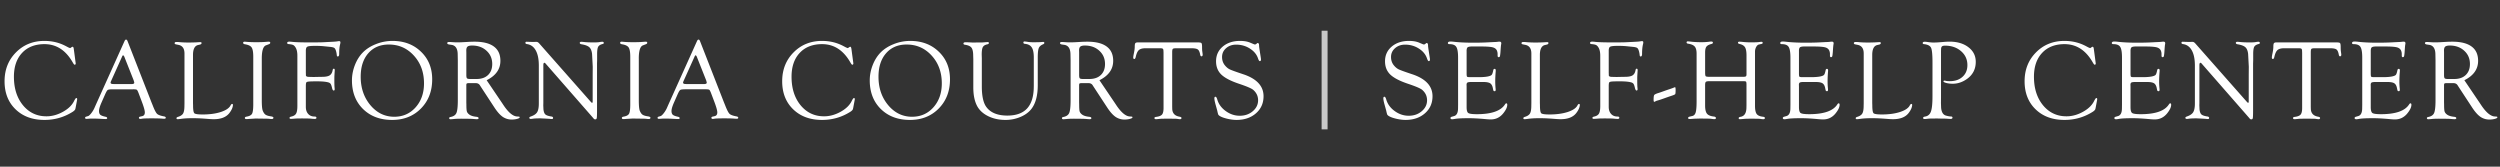 <svg width="570" height="38" fill="none" xmlns="http://www.w3.org/2000/svg"><rect width="100%" height="100%" fill="#333333" stroke="none"/><path d="M16.821 11.144l.406 3.046.039.318-.038.127a.234.234 0 01-.19.127c-.102.008-.255-.17-.458-.534-1.583-2.775-3.728-4.163-6.436-4.163-2.159 0-3.86.664-5.104 1.993-1.244 1.328-1.866 3.144-1.866 5.446 0 2.649.69 4.816 2.07 6.5 1.387 1.676 3.169 2.514 5.344 2.514 1.27 0 2.518-.339 3.745-1.016 1.227-.677 2.078-1.498 2.552-2.463.22-.449.39-.677.508-.686.135-.008.203.072.203.242l-.013.14-.05.279-.293 1.549-.05.228c-.034.22-.233.449-.597.686-1.955 1.244-4.11 1.866-6.462 1.866-2.725 0-4.922-.808-6.589-2.425-1.667-1.617-2.501-3.745-2.501-6.386 0-2.64.863-4.832 2.59-6.576 1.726-1.752 3.893-2.628 6.5-2.628 1.786 0 3.428.402 4.926 1.206l.508.267.203.089.215.076c.043 0 .106-.034.19-.102.187-.135.314-.203.382-.203.135 0 .224.16.266.483zm13.51 9.216h-4.596c-.626 0-1.015.051-1.168.153-.152.101-.355.44-.609 1.015l-.825 1.867c-.373.854-.559 1.49-.559 1.904 0 .398.098.685.292.863.203.178.597.33 1.18.457.255.05.386.152.394.305.009.144-.11.216-.355.216-.093 0-.237-.005-.432-.013l-1.218-.063a34.185 34.185 0 00-1.41-.026 9.74 9.74 0 00-.57.013c-.432.034-.67.05-.712.05-.228 0-.343-.076-.343-.228 0-.135.072-.224.216-.267l.47-.14c.17-.05.398-.253.686-.609.287-.363.524-.74.71-1.13l.369-.837 6.525-14.486c.11-.254.233-.38.368-.38.136 0 .25.122.343.368l5.459 13.964.28.686c.397 1.024.727 1.663.99 1.917.262.245.795.44 1.599.584.262.05.39.157.38.317-.008.144-.126.216-.355.216-.076 0-.236-.008-.482-.025-.44-.042-1.223-.064-2.349-.064-1.176 0-1.912.026-2.209.077-.177.033-.308.05-.393.05-.22 0-.33-.089-.33-.266 0-.136.106-.225.317-.267l.394-.089c.423-.084.635-.372.635-.863 0-.449-.259-1.342-.775-2.679l-.635-1.676c-.177-.465-.317-.732-.419-.8-.101-.076-.389-.114-.863-.114zm.152-2.03l-1.993-5.028-.101-.267c-.102-.27-.212-.41-.33-.419-.06-.008-.127.072-.204.241l-2.475 5.498c-.11.236-.165.393-.165.47 0 .22.195.33.584.33l.343.012h3.834c.423 0 .634-.106.634-.317 0-.06-.02-.157-.063-.292l-.064-.229zm13.523 5.242l.013.445c0 1.015.097 1.616.291 1.802.195.187.83.28 1.905.28 1.582 0 2.954-.187 4.113-.559 1.168-.38 1.913-.88 2.234-1.498.119-.229.238-.343.356-.343.135 0 .199.085.19.254-.033.559-.308 1.172-.825 1.84-.728.924-1.908 1.385-3.542 1.385-.27 0-.584-.013-.94-.038l-1.37-.102a34.757 34.757 0 00-2.552-.089c-1.041 0-1.913.051-2.615.153a7.952 7.952 0 01-.711.076c-.212.008-.318-.068-.318-.229 0-.135.115-.237.343-.305.584-.177.973-.435 1.168-.774.203-.347.305-.927.305-1.74l.012-.583v-11.35c0-1.125-.457-1.781-1.37-1.967l-.572-.115c-.203-.042-.305-.127-.305-.254 0-.194.144-.292.432-.292.195 0 .461.017.8.051.575.05 1.223.076 1.942.076.779 0 1.486-.02 2.12-.063.322-.017.504-.026.546-.026.203 0 .305.064.305.19 0 .187-.123.31-.368.369l-.445.102c-.761.186-1.142.943-1.142 2.272v11.032zm15.68-10.194v9.496c0 1.185.072 1.968.216 2.349.17.431.377.736.622.914.254.177.648.304 1.181.38.423.06.635.166.635.318 0 .203-.131.305-.394.305-.127 0-.288-.013-.482-.038-.262-.034-.711-.051-1.346-.051l-1.84-.026-1.499.09a6.152 6.152 0 01-.61.037c-.228 0-.342-.088-.342-.266 0-.153.131-.25.394-.292.643-.11 1.058-.33 1.244-.66.186-.339.28-1.046.28-2.12V12.946c0-1.05-.124-1.756-.369-2.12-.237-.364-.749-.61-1.536-.736-.263-.05-.398-.152-.406-.305-.009-.186.114-.28.368-.28.068 0 .144.005.228.014.618.067 1.44.101 2.463.101.627 0 1.164-.013 1.612-.038l.851-.063a7.73 7.73 0 01.317-.013c.229 0 .343.08.343.241 0 .152-.11.267-.33.343l-.66.254c-.626.237-.94 1.248-.94 3.034zm10.045-1.79v5.027l.012.241v.33c.034.229.275.343.724.343l1.092.026.419-.013 1.498-.025c.778 0 1.345-.115 1.7-.343.356-.237.58-.64.674-1.206.034-.203.118-.305.254-.305.16 0 .232.131.215.394l-.076 1.257c-.008.16-.012.418-.012.774 0 .99.016 1.62.05 1.892.017.16.026.279.026.355 0 .203-.076.305-.229.305-.16 0-.288-.208-.38-.622-.102-.449-.212-.754-.33-.915-.12-.16-.318-.275-.597-.342-.567-.144-1.401-.216-2.502-.216-1.015 0-1.675.021-1.98.063-.296.043-.461.14-.495.292-.042.161-.063.415-.063.762v4.71c0 .669.177 1.202.533 1.6.355.397.833.596 1.434.596.288 0 .436.085.445.254.016.195-.11.292-.381.292a8.1 8.1 0 01-.775-.05c-.279-.034-.694-.051-1.244-.051L68.867 27l-.977.013c-.212 0-.5.017-.864.05l-.647.039c-.246.008-.368-.068-.368-.229 0-.135.13-.233.393-.292.542-.118.91-.347 1.105-.686.195-.338.292-.922.292-1.751V12.705c0-.804-.131-1.422-.394-1.853-.169-.288-.355-.483-.558-.584-.204-.102-.555-.174-1.054-.216-.203-.017-.309-.093-.317-.229-.017-.22.152-.33.507-.33.11 0 .373.021.787.064.754.076 2.027.114 3.822.114 1.6 0 2.628-.013 3.085-.038l1.764-.089c.762-.034 1.253-.072 1.473-.114.16-.034.3-.051.419-.051.186 0 .28.097.28.292 0 .101-.022.241-.064.419-.144.55-.216 1.286-.216 2.209 0 .39-.11.584-.33.584-.127 0-.199-.106-.216-.318a5.474 5.474 0 00-.14-.8c-.11-.431-.25-.706-.418-.825-.161-.127-.525-.215-1.092-.266l-1.498-.152a20.954 20.954 0 00-1.803-.064c-.948 0-1.536.063-1.765.19-.228.119-.342.432-.342.94zm19.743-2.26c2.649 0 4.82.821 6.512 2.463 1.701 1.633 2.552 3.728 2.552 6.284 0 2.709-.855 4.93-2.564 6.665-1.71 1.735-3.898 2.603-6.564 2.603-2.734 0-4.947-.83-6.64-2.488-1.684-1.66-2.526-3.835-2.526-6.526 0-1.168.22-2.323.66-3.466.449-1.15 1.05-2.111 1.803-2.882.796-.812 1.803-1.455 3.022-1.93a10.092 10.092 0 013.745-.723zm-.826.825c-1.963 0-3.525.665-4.684 1.993-1.151 1.32-1.727 3.102-1.727 5.345 0 2.565.737 4.727 2.21 6.488 1.48 1.76 3.296 2.64 5.446 2.64 1.963 0 3.584-.715 4.862-2.145 1.278-1.44 1.917-3.259 1.917-5.46 0-2.53-.766-4.637-2.298-6.322-1.532-1.692-3.44-2.539-5.726-2.539zm22.308 8.138l3.504 5.18.406.61c1.084 1.59 2.082 2.415 2.996 2.475l.407.025c.152.009.224.068.215.178-.008.127-.199.241-.571.343a4.641 4.641 0 01-1.244.152 3.574 3.574 0 01-2.057-.622c-.601-.423-1.214-1.109-1.841-2.057l-3.161-4.824-.177-.28c-.204-.346-.534-.52-.991-.52h-1.688l-.279.051c-.102.06-.153.195-.153.406v3.961l.013.508c0 .728.034 1.227.102 1.498.076.262.249.5.52.71.364.289.927.47 1.689.547.304.034.461.131.469.292.017.17-.122.254-.419.254-.118 0-.368-.017-.749-.051-.347-.034-.884-.05-1.612-.05l-1.219-.014-.66.013c-.288 0-.635.021-1.041.064-.33.034-.559.05-.686.05-.211 0-.317-.088-.317-.266 0-.127.106-.212.317-.254.678-.127 1.122-.432 1.333-.914.212-.491.318-1.452.318-2.882v-9.115l-.026-1.32c0-1.32-.461-2.057-1.383-2.21l-.597-.088c-.271-.051-.406-.153-.406-.305 0-.178.144-.267.431-.267.068 0 .364.017.889.051.305.026.681.038 1.13.038.389 0 1.054-.03 1.993-.089a29.1 29.1 0 011.79-.063c1.947 0 3.415.368 4.405 1.104.991.728 1.486 1.816 1.486 3.263 0 1.904-1.045 3.377-3.136 4.418zm-3.732-.28h1.434c1.109 0 1.981-.304 2.615-.913.635-.61.953-1.443.953-2.501 0-1.227-.432-2.235-1.295-3.022-.864-.795-1.964-1.193-3.301-1.193-.499 0-.846.085-1.041.254-.186.16-.279.457-.279.888l.012.42v5.154c0 .397.051.651.153.761.11.102.359.153.749.153zm28.896-3.478v10.639c0 .956-.021 1.54-.063 1.752-.043.203-.161.3-.356.292a.439.439 0 01-.292-.114l-.279-.33-10.702-12.239-.127-.14a.244.244 0 00-.178-.076c-.161 0-.241.19-.241.572v8.607l-.013.533.038.902c.059.558.203.943.432 1.155.228.212.677.368 1.346.47.279.034.419.143.419.33 0 .169-.089.254-.267.254-.119 0-.246-.009-.381-.026-.093-.017-.461-.042-1.104-.076l-1.295-.063-.61.025c-.33 0-.643.021-.939.064-.22.033-.377.05-.47.05-.22 0-.338-.08-.355-.241-.009-.127.11-.233.355-.317.711-.246 1.189-.572 1.435-.978.254-.415.381-1.079.381-1.993v-8.633c0-1.464-.233-2.615-.699-3.453-.465-.846-1.138-1.329-2.018-1.447-.229-.034-.343-.131-.343-.292 0-.161.093-.241.279-.241.043 0 .11.004.203.012l.521.013.85.025.204-.012c.203-.009.359-.013.469-.013.212 0 .423.123.635.368l11.68 13.229c.186.211.304.313.355.304.085-.008.131-.089.14-.24V16.92l.013-1.714-.153-2.92c-.084-.72-.296-1.227-.635-1.523-.33-.305-.931-.53-1.802-.673-.246-.043-.368-.148-.368-.318 0-.16.122-.24.368-.24.11 0 .287.012.533.037.584.068 1.367.102 2.349.102.524 0 .943-.025 1.256-.076.271-.051.479-.076.622-.076.221 0 .339.088.356.266.008.11-.076.19-.254.241-.516.127-.859.339-1.028.635-.161.296-.241.85-.241 1.663v1.371l-.026.838zm9.524-1.155v9.496c0 1.185.071 1.968.215 2.349.17.431.377.736.622.914.254.177.648.304 1.181.38.423.06.635.166.635.318 0 .203-.131.305-.394.305-.127 0-.287-.013-.482-.038-.262-.034-.711-.051-1.346-.051l-1.841-.026-1.498.09a6.135 6.135 0 01-.609.037c-.229 0-.343-.088-.343-.266 0-.153.131-.25.394-.292.643-.11 1.058-.33 1.244-.66.186-.339.279-1.046.279-2.12V12.946c0-1.05-.123-1.756-.368-2.12-.237-.364-.749-.61-1.536-.736-.262-.05-.398-.152-.406-.305-.009-.186.114-.28.368-.28.067 0 .144.005.228.014.618.067 1.439.101 2.463.101.626 0 1.164-.013 1.612-.038l.851-.063c.161-.009.267-.013.317-.013.229 0 .343.08.343.241 0 .152-.11.267-.33.343l-.66.254c-.626.237-.939 1.248-.939 3.034zm15.21 6.982h-4.595c-.627 0-1.016.051-1.168.153-.153.101-.356.44-.61 1.015l-.825 1.867c-.372.854-.558 1.49-.558 1.904 0 .398.097.685.292.863.203.178.596.33 1.18.457.254.05.385.152.394.305.008.144-.11.216-.356.216-.093 0-.237-.005-.431-.013l-1.219-.063a34.171 34.171 0 00-1.409-.026c-.246 0-.436.004-.571.013-.432.034-.669.05-.711.05-.229 0-.343-.076-.343-.228 0-.135.072-.224.216-.267l.469-.14c.17-.05.398-.253.686-.609.288-.363.525-.74.711-1.13l.368-.837 6.525-14.486c.11-.254.233-.38.369-.38.135 0 .249.122.342.368l5.459 13.964.28.686c.397 1.024.727 1.663.99 1.917.262.245.795.44 1.599.584.263.05.39.157.381.317-.008.144-.127.216-.355.216-.076 0-.237-.008-.483-.025-.44-.042-1.223-.064-2.348-.064-1.177 0-1.913.026-2.209.077-.178.033-.309.05-.394.05-.22 0-.33-.089-.33-.266 0-.136.106-.225.318-.267l.393-.089c.423-.084.635-.372.635-.863 0-.449-.258-1.342-.775-2.679l-.634-1.676c-.178-.465-.318-.732-.419-.8-.102-.076-.39-.114-.864-.114zm.153-2.03l-1.993-5.028-.102-.267c-.101-.27-.211-.41-.33-.419-.059-.008-.127.072-.203.241l-2.476 5.498c-.11.236-.165.393-.165.47 0 .22.195.33.584.33l.343.012h3.834c.423 0 .635-.106.635-.317 0-.06-.021-.157-.064-.292l-.063-.229zm33.113-7.186l.406 3.046.038.318-.038.127a.232.232 0 01-.19.127c-.102.008-.254-.17-.457-.534-1.583-2.775-3.728-4.163-6.437-4.163-2.158 0-3.859.664-5.103 1.993-1.244 1.328-1.866 3.144-1.866 5.446 0 2.649.689 4.816 2.069 6.5 1.388 1.676 3.17 2.514 5.345 2.514 1.269 0 2.518-.339 3.745-1.016 1.227-.677 2.078-1.498 2.552-2.463.22-.449.389-.677.507-.686.136-.008.204.072.204.242l-.013.14-.051.279-.292 1.549-.051.228c-.034.22-.232.449-.596.686-1.955 1.244-4.109 1.866-6.462 1.866-2.726 0-4.922-.808-6.589-2.425-1.667-1.617-2.501-3.745-2.501-6.386 0-2.64.863-4.832 2.59-6.576 1.726-1.752 3.893-2.628 6.5-2.628 1.785 0 3.427.402 4.925 1.206l.508.267.203.089.216.076c.043 0 .106-.034.191-.102.186-.135.313-.203.381-.203.135 0 .224.16.266.483zm13.408-1.816c2.649 0 4.82.821 6.513 2.463 1.701 1.633 2.552 3.728 2.552 6.284 0 2.709-.855 4.93-2.565 6.665-1.709 1.735-3.897 2.603-6.563 2.603-2.734 0-4.947-.83-6.64-2.488-1.684-1.66-2.526-3.835-2.526-6.526 0-1.168.22-2.323.66-3.466.449-1.15 1.049-2.111 1.803-2.882.795-.812 1.802-1.455 3.021-1.93a10.092 10.092 0 013.745-.723zm-.825.825c-1.963 0-3.525.665-4.684 1.993-1.151 1.32-1.727 3.102-1.727 5.345 0 2.565.736 4.727 2.209 6.488 1.481 1.76 3.297 2.64 5.446 2.64 1.964 0 3.585-.715 4.863-2.145 1.278-1.44 1.917-3.259 1.917-5.46 0-2.53-.766-4.637-2.298-6.322-1.532-1.692-3.441-2.539-5.726-2.539zm28.998 9.547v-6.576c0-1.058-.152-1.824-.457-2.298-.305-.482-.821-.757-1.549-.825-.245-.025-.368-.119-.368-.28 0-.186.085-.274.254-.266.186.009.457.042.813.102.321.05.706.076 1.155.076.948 0 1.532-.013 1.752-.038.296-.026.482-.038.558-.038.161 0 .242.076.242.228 0 .127-.089.229-.267.305-.516.211-.851.508-1.003.889-.152.38-.228 1.1-.228 2.158v6.284c0 2.31-.462 4.088-1.384 5.332-.584.787-1.422 1.418-2.514 1.892a8.715 8.715 0 01-3.478.698c-1.439 0-2.734-.28-3.885-.838-1.151-.559-1.993-1.316-2.527-2.273-.6-1.1-.901-2.534-.901-4.303v-6.45l-.025-.723c0-.906-.127-1.528-.381-1.866-.246-.347-.745-.576-1.498-.686-.229-.034-.343-.123-.343-.267 0-.203.161-.304.482-.304.212 0 .504.008.876.025.39.026.673.038.851.038l.978-.012h.964c.102 0 .339-.017.711-.051.313-.026.529-.038.648-.038.194 0 .292.067.292.203 0 .16-.136.267-.407.317-.49.11-.82.326-.99.648-.161.313-.241.88-.241 1.7l.025.839V19.7c0 2.184.339 3.741 1.016 4.672.956 1.32 2.56 1.98 4.812 1.98 2.014 0 3.52-.55 4.519-1.65.999-1.109 1.498-2.776 1.498-5.002zm14.97-1.409l3.504 5.18.406.61c1.083 1.59 2.082 2.415 2.996 2.475l.406.025c.153.009.225.068.216.178-.008.127-.199.241-.571.343a4.641 4.641 0 01-1.244.152 3.574 3.574 0 01-2.057-.622c-.601-.423-1.214-1.109-1.841-2.057l-3.161-4.824-.178-.28c-.203-.346-.533-.52-.99-.52h-1.688l-.28.051c-.101.06-.152.195-.152.406v3.961l.013.508c0 .728.034 1.227.101 1.498.077.262.25.5.521.71.364.289.927.47 1.688.547.305.034.462.131.47.292.017.17-.123.254-.419.254-.118 0-.368-.017-.749-.051-.347-.034-.884-.05-1.612-.05l-1.219-.014-.66.013c-.288 0-.635.021-1.041.064-.33.034-.559.05-.686.05-.211 0-.317-.088-.317-.266 0-.127.106-.212.317-.254.677-.127 1.122-.432 1.333-.914.212-.491.318-1.452.318-2.882v-9.115l-.026-1.32c0-1.32-.461-2.057-1.383-2.21l-.597-.088c-.271-.051-.406-.153-.406-.305 0-.178.143-.267.431-.267.068 0 .364.017.889.051.305.026.681.038 1.13.038.389 0 1.054-.03 1.993-.089a29.1 29.1 0 011.79-.063c1.947 0 3.415.368 4.405 1.104.991.728 1.486 1.816 1.486 3.263 0 1.904-1.046 3.377-3.136 4.418zm-3.733-.28h1.435c1.109 0 1.981-.304 2.615-.913.635-.61.952-1.443.952-2.501 0-1.227-.431-2.235-1.294-3.022-.864-.795-1.964-1.193-3.301-1.193-.5 0-.847.085-1.041.254-.186.16-.28.457-.28.888l.013.42v5.154c0 .397.051.651.152.761.11.102.36.153.749.153zm24.733-7.007h-3.567c-.373 0-.61.05-.711.152-.094.102-.14.351-.14.75v12.44l.013.496c.042.99.596 1.578 1.663 1.764.296.051.444.149.444.292 0 .187-.118.28-.355.28-.102 0-.309-.026-.622-.076-.161-.026-.542-.038-1.143-.038l-.927-.013-.99.013c-.356 0-.656.012-.901.038-.483.05-.766.076-.851.076-.254 0-.381-.093-.381-.28 0-.135.14-.22.419-.253.652-.085 1.092-.263 1.32-.534.229-.279.343-.774.343-1.485V12.045l-.013-.33c0-.305-.046-.5-.139-.584-.085-.085-.288-.127-.61-.127h-3.364c-.685 0-1.185.14-1.498.419-.305.27-.542.787-.711 1.549-.076.33-.19.49-.343.482-.152-.008-.228-.123-.228-.343 0-.177.051-.503.152-.977.127-.61.191-1.113.191-1.511 0-.39.042-.643.127-.762.093-.127.283-.19.571-.19h13.66c.466 0 .745.05.838.152.102.102.152.402.152.902 0 .499.021.863.064 1.091a9.5 9.5 0 01.076.622c.008.254-.08.39-.267.407-.152.008-.254-.123-.304-.394-.11-.6-.288-.99-.534-1.168-.245-.186-.723-.28-1.434-.28zm11.059-1.676c.906 0 1.672.131 2.298.394l.876.368a.56.56 0 00.229.05.48.48 0 00.305-.126l.177-.153c.026-.034.072-.05.14-.05.211-.009.317.198.317.622 0 .143.055.57.165 1.282l.203 1.308c.043.279.064.452.064.52 0 .262-.089.394-.267.394-.135 0-.271-.204-.406-.61-.305-.914-.927-1.667-1.866-2.26-.931-.592-1.972-.888-3.123-.888-.914 0-1.68.27-2.298.812-.609.533-.914 1.202-.914 2.006 0 .711.199 1.325.597 1.84.347.441.723.763 1.129.966.415.203 1.427.571 3.035 1.104 3.131 1.024 4.697 2.704 4.697 5.04 0 1.583-.576 2.878-1.727 3.885-1.151 1.007-2.628 1.51-4.43 1.51-.652 0-1.371-.092-2.159-.278-.778-.187-1.349-.402-1.713-.648-.153-.102-.254-.207-.305-.317-.051-.119-.127-.415-.229-.889-.017-.068-.122-.453-.317-1.155-.22-.762-.33-1.304-.33-1.625 0-.254.085-.377.254-.369.152.009.288.216.406.623.305 1.05.948 1.93 1.93 2.64.982.711 2.048 1.067 3.199 1.067 1.168 0 2.154-.343 2.958-1.029.813-.685 1.219-1.519 1.219-2.5 0-.94-.373-1.731-1.117-2.375-.381-.33-1.482-.8-3.301-1.409-1.879-.635-3.212-1.337-3.999-2.107-.779-.77-1.168-1.77-1.168-2.996 0-1.371.508-2.489 1.523-3.352 1.024-.863 2.34-1.295 3.948-1.295zm38.526 0c.905 0 1.671.131 2.298.394l.876.368c.076.034.152.05.228.05a.478.478 0 00.305-.126l.178-.153c.025-.034.072-.05.139-.05.212-.009.318.198.318.622 0 .143.055.57.165 1.282l.203 1.308c.042.279.063.452.063.52 0 .262-.089.394-.266.394-.136 0-.271-.204-.407-.61-.304-.914-.926-1.667-1.866-2.26-.931-.592-1.972-.888-3.123-.888-.914 0-1.68.27-2.298.812-.609.533-.914 1.202-.914 2.006 0 .711.199 1.325.597 1.84.347.441.724.763 1.13.966.415.203 1.426.571 3.034 1.104 3.132 1.024 4.697 2.704 4.697 5.04 0 1.583-.575 2.878-1.726 3.885-1.151 1.007-2.628 1.51-4.431 1.51-.652 0-1.371-.092-2.158-.278-.779-.187-1.35-.402-1.714-.648-.152-.102-.254-.207-.305-.317-.05-.119-.127-.415-.228-.889-.017-.068-.123-.453-.318-1.155-.22-.762-.33-1.304-.33-1.625 0-.254.085-.377.254-.369.153.009.288.216.406.623.305 1.05.948 1.93 1.93 2.64.982.711 2.048 1.067 3.199 1.067 1.168 0 2.154-.343 2.958-1.029.813-.685 1.219-1.519 1.219-2.5 0-.94-.372-1.731-1.117-2.375-.381-.33-1.481-.8-3.301-1.409-1.879-.635-3.212-1.337-3.999-2.107-.778-.77-1.168-1.77-1.168-2.996 0-1.371.508-2.489 1.524-3.352 1.024-.863 2.34-1.295 3.948-1.295zm13.129 2.336v5.104c0 .389.034.626.101.71.076.077.297.115.66.115h1.956c.888 0 1.591-.051 2.107-.153.457-.093.753-.215.889-.368.135-.152.258-.508.368-1.066.042-.212.148-.313.317-.305.161.009.241.123.241.343 0 .06-.004.152-.012.28-.068.82-.102 1.57-.102 2.246 0 .517.026 1.029.076 1.536.017.17.026.292.026.369 0 .211-.081.317-.241.317-.178 0-.284-.093-.318-.28l-.076-.355c-.102-.567-.305-.952-.609-1.155-.305-.203-.821-.305-1.549-.305h-2.806c-.415 0-.694.043-.838.127-.135.085-.203.254-.203.508l.013.419v4.672c0 .72.127 1.168.381 1.346.262.177.918.266 1.967.266 3.327 0 5.464-.749 6.412-2.247.093-.144.186-.22.279-.228.152-.009.228.101.228.33 0 .55-.309 1.206-.926 1.967-.745.915-1.685 1.372-2.819 1.372-.245 0-.575-.017-.99-.051-1.617-.153-2.954-.229-4.012-.229-1.481 0-2.526.051-3.135.153-.322.059-.542.088-.661.088-.27 0-.406-.093-.406-.279 0-.144.11-.245.33-.305l.483-.14c.609-.169.914-.76.914-1.777l.012-.825V13.137c0-1.21-.135-2.023-.406-2.438-.262-.423-.779-.634-1.549-.634-.245 0-.368-.08-.368-.242 0-.237.191-.355.571-.355.212 0 .496.02.851.063 1.21.136 2.666.203 4.367.203 1.033 0 1.947-.017 2.742-.05l1.803-.09c.499-.016.804-.033.914-.05.229-.034.398-.05.508-.05.279 0 .419.122.419.367 0 .076-.013.174-.038.292-.026.119-.059.457-.102 1.016l-.05.749c-.043.49-.085.8-.127.927-.043.118-.136.182-.28.19-.161.009-.241-.118-.241-.38v-.33c0-.272-.051-.53-.152-.775-.161-.381-.487-.635-.978-.762s-1.392-.19-2.704-.19h-1.993c-.525 0-.863.067-1.016.203-.152.127-.228.415-.228.863zm16.709 11.908l.012.445c0 1.015.098 1.616.292 1.802.195.187.83.28 1.905.28 1.582 0 2.954-.187 4.113-.559 1.168-.38 1.913-.88 2.234-1.498.119-.229.237-.343.356-.343.135 0 .199.085.19.254-.034.559-.309 1.172-.825 1.84-.728.924-1.908 1.385-3.542 1.385-.271 0-.584-.013-.939-.038l-1.371-.102a34.763 34.763 0 00-2.552-.089c-1.041 0-1.913.051-2.615.153a8.01 8.01 0 01-.711.076c-.212.008-.318-.068-.318-.229 0-.135.115-.237.343-.305.584-.177.973-.435 1.168-.774.203-.347.305-.927.305-1.74l.012-.583v-11.35c0-1.125-.457-1.781-1.371-1.967l-.571-.115c-.203-.042-.305-.127-.305-.254 0-.194.144-.292.432-.292.195 0 .461.017.8.051.575.05 1.223.076 1.942.076.779 0 1.485-.02 2.12-.063.322-.017.504-.026.546-.026.203 0 .305.064.305.19 0 .187-.123.31-.368.369l-.445.102c-.761.186-1.142.943-1.142 2.272v11.032zm15.693-11.984v5.027l.013.241v.33c.034.229.275.343.723.343l1.092.026.419-.013 1.498-.025c.779 0 1.346-.115 1.701-.343.356-.237.58-.64.673-1.206.034-.203.119-.305.254-.305.161 0 .233.131.216.394l-.076 1.257c-.009.16-.013.418-.013.774 0 .99.017 1.62.051 1.892.017.16.025.279.025.355 0 .203-.076.305-.228.305-.161 0-.288-.208-.381-.622-.102-.449-.212-.754-.33-.915-.119-.16-.318-.275-.597-.342-.567-.144-1.401-.216-2.501-.216-1.015 0-1.676.021-1.98.063-.297.043-.462.14-.495.292-.043.161-.064.415-.064.762v4.71c0 .669.178 1.202.533 1.6.356.397.834.596 1.435.596.288 0 .436.085.444.254.017.195-.11.292-.381.292-.186 0-.444-.017-.774-.05-.279-.034-.694-.051-1.244-.051l-.876-.013-.978.013c-.211 0-.499.017-.863.05l-.647.039c-.246.008-.369-.068-.369-.229 0-.135.132-.233.394-.292.542-.118.91-.347 1.104-.686.195-.338.292-.922.292-1.751V12.705c0-.804-.131-1.422-.393-1.853-.169-.288-.356-.483-.559-.584-.203-.102-.554-.174-1.053-.216-.204-.017-.309-.093-.318-.229-.017-.22.153-.33.508-.33.11 0 .372.021.787.064.753.076 2.027.114 3.821.114 1.6 0 2.628-.013 3.085-.038l1.765-.089c.762-.034 1.253-.072 1.473-.114.16-.034.3-.051.419-.051.186 0 .279.097.279.292 0 .101-.021.241-.064.419-.143.55-.215 1.286-.215 2.209 0 .39-.11.584-.33.584-.127 0-.199-.106-.216-.318a5.516 5.516 0 00-.14-.8c-.11-.431-.25-.706-.419-.825-.161-.127-.525-.215-1.092-.266l-1.498-.152a20.952 20.952 0 00-1.802-.064c-.948 0-1.537.063-1.765.19-.229.119-.343.432-.343.94zm15.109 8.29c.094 0 .14.224.14.673 0 .508-.029.808-.089.901-.059.093-.296.207-.711.343-.584.195-1.075.364-1.472.508-.94.338-1.549.541-1.828.61-.237.067-.402.13-.496.19a.654.654 0 01-.241.114c-.118.017-.178-.127-.178-.432 0-.61.047-.982.14-1.117.102-.144.428-.3.978-.47.203-.059.656-.216 1.358-.47.279-.101.736-.258 1.371-.47.44-.152.732-.262.876-.33l.152-.05zm7.95-2.361h7.49c.372 0 .609-.034.711-.102.101-.068.152-.22.152-.457v-4.33c0-.87-.114-1.489-.343-1.853-.22-.364-.63-.613-1.231-.749-.254-.05-.377-.152-.368-.304.008-.144.114-.216.317-.216.178 0 .466.021.864.063.558.06 1.151.09 1.777.09.905 0 1.54-.026 1.904-.077.229-.034.385-.05.47-.05.203 0 .305.08.305.24 0 .127-.102.212-.305.254l-.521.115c-.262.05-.482.24-.66.57a2.269 2.269 0 00-.266 1.118v12.276c0 .906.127 1.532.38 1.88.254.346.741.558 1.46.634.263.034.398.119.407.254.017.203-.102.305-.356.305-.169 0-.389-.021-.66-.064-.203-.034-.626-.05-1.269-.05l-.94-.013-.952.025c-.152 0-.356.013-.609.038-.525.043-.817.064-.876.064-.212.008-.314-.076-.305-.254.008-.152.152-.25.432-.292.888-.152 1.333-.876 1.333-2.171l.012-.495v-4.66c0-.397-.038-.63-.114-.698-.076-.067-.33-.101-.762-.101h-7.477c-.483 0-.783.05-.902.152-.118.093-.177.339-.177.736v4.66c0 .88.139 1.498.419 1.853.279.356.799.576 1.561.66.313.034.474.144.482.33.009.178-.114.267-.368.267-.11 0-.317-.021-.622-.063-.228-.043-.736-.064-1.523-.064l-1.067-.013-.837.026c-.212 0-.479.013-.8.038-.44.034-.707.05-.8.05-.212 0-.317-.08-.317-.24 0-.153.11-.255.33-.305l.634-.153c.373-.084.627-.363.762-.837.136-.474.203-1.304.203-2.489V12.223c0-.737-.139-1.27-.419-1.6-.279-.33-.778-.55-1.498-.66-.245-.034-.368-.127-.368-.28 0-.177.11-.262.33-.253.161.008.415.034.762.076.66.076 1.434.114 2.323.114.601 0 1.164-.034 1.689-.101.228-.034.406-.051.533-.051.245 0 .368.089.368.266 0 .136-.114.233-.343.292-.567.144-.948.352-1.142.622-.195.263-.292.707-.292 1.333v4.533c0 .482.046.77.139.863.102.093.415.14.94.14zm20.314-5.853v5.104c0 .389.034.626.102.71.076.077.296.115.66.115h1.955c.889 0 1.591-.051 2.107-.153.457-.093.754-.215.889-.368.135-.152.258-.508.368-1.066.043-.212.148-.313.318-.305.16.009.241.123.241.343 0 .06-.004.152-.013.28-.068.82-.101 1.57-.101 2.246 0 .517.025 1.029.076 1.536.017.17.025.292.025.369 0 .211-.08.317-.241.317-.178 0-.284-.093-.317-.28l-.077-.355c-.101-.567-.304-.952-.609-1.155-.305-.203-.821-.305-1.549-.305h-2.806c-.414 0-.694.043-.837.127-.136.085-.204.254-.204.508l.013.419v4.672c0 .72.127 1.168.381 1.346.262.177.918.266 1.968.266 3.326 0 5.463-.749 6.411-2.247.093-.144.186-.22.279-.228.153-.009.229.101.229.33 0 .55-.309 1.206-.927 1.967-.745.915-1.684 1.372-2.818 1.372-.246 0-.576-.017-.991-.051-1.616-.153-2.953-.229-4.011-.229-1.481 0-2.527.051-3.136.153-.322.059-.542.088-.66.088-.271 0-.406-.093-.406-.279 0-.144.11-.245.33-.305l.482-.14c.609-.169.914-.76.914-1.777l.013-.825V13.137c0-1.21-.136-2.023-.406-2.438-.263-.423-.779-.634-1.549-.634-.246 0-.368-.08-.368-.242 0-.237.19-.355.571-.355.211 0 .495.02.85.063 1.211.136 2.666.203 4.368.203 1.032 0 1.946-.017 2.742-.05l1.803-.09c.499-.016.804-.033.914-.05.228-.034.397-.05.507-.05.28 0 .419.122.419.367 0 .076-.012.174-.038.292-.025.119-.059.457-.101 1.016l-.051.749c-.042.49-.085.8-.127.927-.042.118-.135.182-.279.19-.161.009-.242-.118-.242-.38v-.33c0-.272-.05-.53-.152-.775-.161-.381-.487-.635-.977-.762-.491-.127-1.393-.19-2.705-.19h-1.993c-.524 0-.863.067-1.015.203-.153.127-.229.415-.229.863zm16.709 11.908l.013.445c0 1.015.097 1.616.292 1.802.194.187.829.28 1.904.28 1.583 0 2.954-.187 4.113-.559 1.168-.38 1.913-.88 2.235-1.498.118-.229.237-.343.355-.343.136 0 .199.085.191.254-.034.559-.309 1.172-.826 1.84-.727.924-1.908 1.385-3.542 1.385-.27 0-.583-.013-.939-.038l-1.371-.102a34.763 34.763 0 00-2.552-.089c-1.041 0-1.913.051-2.615.153a7.933 7.933 0 01-.711.076c-.212.008-.317-.068-.317-.229 0-.135.114-.237.342-.305.584-.177.974-.435 1.168-.774.203-.347.305-.927.305-1.74l.013-.583v-11.35c0-1.125-.457-1.781-1.371-1.967l-.572-.115c-.203-.042-.304-.127-.304-.254 0-.194.144-.292.431-.292.195 0 .462.017.8.051.576.05 1.223.076 1.943.076.778 0 1.485-.02 2.12-.063.321-.017.503-.026.546-.026.203 0 .304.064.304.19 0 .187-.123.31-.368.369l-.444.102c-.762.186-1.143.943-1.143 2.272v11.032zM442.55 11.69v10.587l-.013 1.232.038 1.066c.093 1.024.474 1.621 1.143 1.79.465.127.817.19 1.053.19.254 0 .386.077.394.23.017.22-.131.33-.444.33-.144 0-.428-.018-.851-.051a23.82 23.82 0 00-1.32-.026l-.902-.025-.99.012c-.499 0-.876.017-1.13.051-.33.043-.571.064-.723.064-.22 0-.33-.085-.33-.254 0-.161.139-.263.419-.305.66-.101 1.108-.474 1.345-1.117.246-.643.368-1.803.368-3.479V14.28c0-1.777-.105-2.899-.317-3.364-.212-.474-.741-.757-1.587-.85-.228-.018-.338-.102-.33-.254.009-.195.174-.292.495-.292.161 0 .377.02.648.063.533.076.973.114 1.32.114.542 0 1.329-.046 2.361-.14a17.18 17.18 0 011.308-.063c1.769 0 3.203.428 4.304 1.282 1.108.847 1.663 1.955 1.663 3.327 0 1.658-.677 2.966-2.032 3.922-1.015.711-2.09 1.067-3.224 1.067-.533 0-1.024-.06-1.473-.178-.44-.118-.652-.245-.635-.38.017-.102.098-.153.242-.153.067 0 .152.013.254.038.194.06.507.089.939.089 1.219 0 2.192-.335 2.92-1.003.736-.669 1.104-1.557 1.104-2.666 0-1.278-.482-2.336-1.447-3.174-.965-.838-2.188-1.257-3.669-1.257-.338 0-.571.064-.698.19-.127.128-.191.369-.191.724l-.012.369zm34.84-.546l.406 3.046.038.318-.038.127a.234.234 0 01-.191.127c-.101.008-.253-.17-.457-.534-1.582-2.775-3.728-4.163-6.436-4.163-2.158 0-3.859.664-5.104 1.993-1.244 1.328-1.866 3.144-1.866 5.446 0 2.649.69 4.816 2.07 6.5 1.388 1.676 3.169 2.514 5.344 2.514 1.27 0 2.518-.339 3.745-1.016 1.228-.677 2.078-1.498 2.552-2.463.22-.449.389-.677.508-.686.135-.008.203.072.203.242l-.013.14-.05.279-.292 1.549-.051.228c-.034.22-.233.449-.597.686-1.955 1.244-4.109 1.866-6.462 1.866-2.725 0-4.921-.808-6.589-2.425-1.667-1.617-2.501-3.745-2.501-6.386 0-2.64.864-4.832 2.59-6.576 1.727-1.752 3.893-2.628 6.5-2.628 1.786 0 3.428.402 4.926 1.206l.508.267.203.089.216.076c.042 0 .106-.034.19-.102.186-.135.313-.203.381-.203.135 0 .224.16.267.483zm8.368.52v5.104c0 .389.034.626.101.71.077.077.297.115.661.115h1.955c.888 0 1.591-.051 2.107-.153.457-.093.753-.215.889-.368.135-.152.258-.508.368-1.066.042-.212.148-.313.317-.305.161.009.241.123.241.343 0 .06-.004.152-.012.28-.068.82-.102 1.57-.102 2.246 0 .517.026 1.029.076 1.536.017.17.026.292.026.369 0 .211-.081.317-.241.317-.178 0-.284-.093-.318-.28l-.076-.355c-.102-.567-.305-.952-.609-1.155-.305-.203-.821-.305-1.549-.305h-2.806c-.415 0-.694.043-.838.127-.135.085-.203.254-.203.508l.013.419v4.672c0 .72.127 1.168.381 1.346.262.177.918.266 1.967.266 3.327 0 5.464-.749 6.412-2.247.093-.144.186-.22.279-.228.152-.009.228.101.228.33 0 .55-.309 1.206-.926 1.967-.745.915-1.685 1.372-2.819 1.372-.245 0-.575-.017-.99-.051-1.616-.153-2.954-.229-4.012-.229-1.481 0-2.526.051-3.135.153-.322.059-.542.088-.661.088-.27 0-.406-.093-.406-.279 0-.144.11-.245.33-.305l.483-.14c.609-.169.914-.76.914-1.777l.012-.825V13.137c0-1.21-.135-2.023-.406-2.438-.262-.423-.778-.634-1.549-.634-.245 0-.368-.08-.368-.242 0-.237.191-.355.571-.355.212 0 .496.02.851.063 1.21.136 2.666.203 4.367.203 1.033 0 1.947-.017 2.742-.05l1.803-.09c.5-.016.804-.033.914-.05.229-.034.398-.05.508-.05.279 0 .419.122.419.367 0 .076-.013.174-.038.292-.025.119-.059.457-.102 1.016l-.05.749c-.043.49-.085.8-.127.927-.043.118-.136.182-.28.19-.16.009-.241-.118-.241-.38v-.33c0-.272-.051-.53-.152-.775-.161-.381-.487-.635-.978-.762s-1.392-.19-2.704-.19h-1.993c-.525 0-.863.067-1.016.203-.152.127-.228.415-.228.863zm27.944 2.87v10.638c0 .956-.021 1.54-.063 1.752-.043.203-.161.3-.356.292a.439.439 0 01-.292-.114l-.279-.33-10.702-12.239-.127-.14a.244.244 0 00-.178-.076c-.161 0-.241.19-.241.572v8.607l-.013.533.038.902c.06.558.203.943.432 1.155.228.212.677.368 1.346.47.279.034.419.143.419.33 0 .169-.089.254-.267.254-.119 0-.245-.009-.381-.026-.093-.017-.461-.042-1.104-.076l-1.295-.063-.61.025c-.33 0-.643.021-.939.064-.22.033-.377.05-.47.05-.22 0-.338-.08-.355-.241-.009-.127.11-.233.355-.317.711-.246 1.189-.572 1.435-.978.254-.415.381-1.079.381-1.993v-8.633c0-1.464-.233-2.615-.699-3.453-.465-.846-1.138-1.329-2.018-1.447-.229-.034-.343-.131-.343-.292 0-.161.093-.241.279-.241.043 0 .11.004.203.012l.521.013.85.025.204-.012c.203-.009.359-.013.469-.013.212 0 .424.123.635.368l11.68 13.229c.186.211.304.313.355.304.085-.008.131-.089.14-.24V16.92l.013-1.714-.153-2.92c-.084-.72-.296-1.227-.634-1.523-.331-.305-.931-.53-1.803-.673-.246-.043-.368-.148-.368-.318 0-.16.122-.24.368-.24.11 0 .288.012.533.037.584.068 1.367.102 2.349.102.524 0 .943-.025 1.256-.076.271-.051.479-.076.623-.076.22 0 .338.088.355.266.008.11-.076.19-.254.241-.516.127-.859.339-1.028.635-.161.296-.241.85-.241 1.663v1.371l-.026.838zm17.572-3.53h-3.567c-.372 0-.609.05-.711.152-.093.102-.14.351-.14.75v12.44l.013.496c.042.99.597 1.578 1.663 1.764.296.051.445.149.445.292 0 .187-.119.28-.356.28-.101 0-.309-.026-.622-.076-.161-.026-.542-.038-1.143-.038l-.926-.013-.991.013c-.355 0-.655.012-.901.038-.482.05-.766.076-.85.076-.254 0-.381-.093-.381-.28 0-.135.139-.22.419-.253.651-.085 1.091-.263 1.32-.534.228-.279.343-.774.343-1.485V12.045l-.013-.33c0-.305-.047-.5-.14-.584-.084-.085-.287-.127-.609-.127h-3.364c-.686 0-1.185.14-1.498.419-.305.27-.542.787-.711 1.549-.076.33-.191.49-.343.482-.152-.008-.229-.123-.229-.343 0-.177.051-.503.153-.977.127-.61.19-1.113.19-1.511 0-.39.043-.643.127-.762.093-.127.284-.19.571-.19h13.661c.465 0 .744.05.837.152.102.102.153.402.153.902 0 .499.021.863.063 1.091.043.288.068.495.076.622.009.254-.08.39-.266.407-.152.008-.254-.123-.305-.394-.11-.6-.288-.99-.533-1.168-.245-.186-.724-.28-1.435-.28zm9.257.66v5.104c0 .389.034.626.102.71.076.077.296.115.66.115h1.955c.889 0 1.591-.051 2.107-.153.457-.093.754-.215.889-.368.136-.152.258-.508.368-1.066.043-.212.148-.313.318-.305.16.009.241.123.241.343 0 .06-.004.152-.013.28-.068.82-.101 1.57-.101 2.246 0 .517.025 1.029.076 1.536.017.17.025.292.025.369 0 .211-.08.317-.241.317-.178 0-.284-.093-.317-.28l-.077-.355c-.101-.567-.304-.952-.609-1.155-.305-.203-.821-.305-1.549-.305h-2.805c-.415 0-.694.043-.838.127-.136.085-.203.254-.203.508l.012.419v4.672c0 .72.127 1.168.381 1.346.262.177.918.266 1.968.266 3.326 0 5.463-.749 6.411-2.247.093-.144.186-.22.279-.228.153-.009.229.101.229.33 0 .55-.309 1.206-.927 1.967-.745.915-1.684 1.372-2.818 1.372-.246 0-.576-.017-.991-.051-1.616-.153-2.953-.229-4.011-.229-1.481 0-2.527.051-3.136.153-.322.059-.542.088-.66.088-.271 0-.406-.093-.406-.279 0-.144.11-.245.33-.305l.482-.14c.609-.169.914-.76.914-1.777l.013-.825V13.137c0-1.21-.136-2.023-.406-2.438-.263-.423-.779-.634-1.549-.634-.246 0-.368-.08-.368-.242 0-.237.19-.355.571-.355.212 0 .495.02.851.063 1.21.136 2.666.203 4.367.203 1.032 0 1.946-.017 2.742-.05l1.803-.09c.499-.016.804-.033.914-.05.228-.034.397-.05.507-.05.28 0 .419.122.419.367 0 .076-.012.174-.038.292-.025.119-.059.457-.101 1.016l-.051.749c-.042.49-.085.8-.127.927-.042.118-.135.182-.279.19-.161.009-.241-.118-.241-.38v-.33c0-.272-.051-.53-.153-.775-.161-.381-.486-.635-.977-.762s-1.393-.19-2.704-.19h-1.994c-.524 0-.863.067-1.015.203-.153.127-.229.415-.229.863zm21.343 6.627l3.504 5.18.406.61c1.084 1.59 2.082 2.415 2.996 2.475l.407.025c.152.009.224.068.215.178-.008.127-.199.241-.571.343a4.641 4.641 0 01-1.244.152 3.574 3.574 0 01-2.057-.622c-.601-.423-1.214-1.109-1.841-2.057l-3.161-4.824-.177-.28c-.204-.346-.534-.52-.991-.52h-1.688l-.279.051c-.102.06-.153.195-.153.406v3.961l.013.508c0 .728.034 1.227.101 1.498.077.262.25.5.521.71.364.289.927.47 1.688.547.305.034.462.131.47.292.017.17-.123.254-.419.254-.118 0-.368-.017-.749-.051-.347-.034-.884-.05-1.612-.05l-1.219-.014-.66.013c-.288 0-.635.021-1.041.064-.33.034-.559.05-.686.05-.211 0-.317-.088-.317-.266 0-.127.106-.212.317-.254.678-.127 1.122-.432 1.333-.914.212-.491.318-1.452.318-2.882v-9.115l-.026-1.32c0-1.32-.461-2.057-1.383-2.21l-.597-.088c-.271-.051-.406-.153-.406-.305 0-.178.144-.267.431-.267.068 0 .364.017.889.051.305.026.681.038 1.13.038.389 0 1.054-.03 1.993-.089a29.1 29.1 0 011.79-.063c1.947 0 3.415.368 4.405 1.104.991.728 1.486 1.816 1.486 3.263 0 1.904-1.045 3.377-3.136 4.418zm-3.732-.28h1.434c1.109 0 1.981-.304 2.615-.913.635-.61.953-1.443.953-2.501 0-1.227-.432-2.235-1.295-3.022-.864-.795-1.964-1.193-3.301-1.193-.499 0-.847.085-1.041.254-.186.16-.279.457-.279.888l.012.42v5.154c0 .397.051.651.153.761.11.102.359.153.749.153z" fill="#fff"/><path d="M301.328 7.004h1.358v22.492h-1.358V7.004z" fill="#C9C9C9"/></svg>